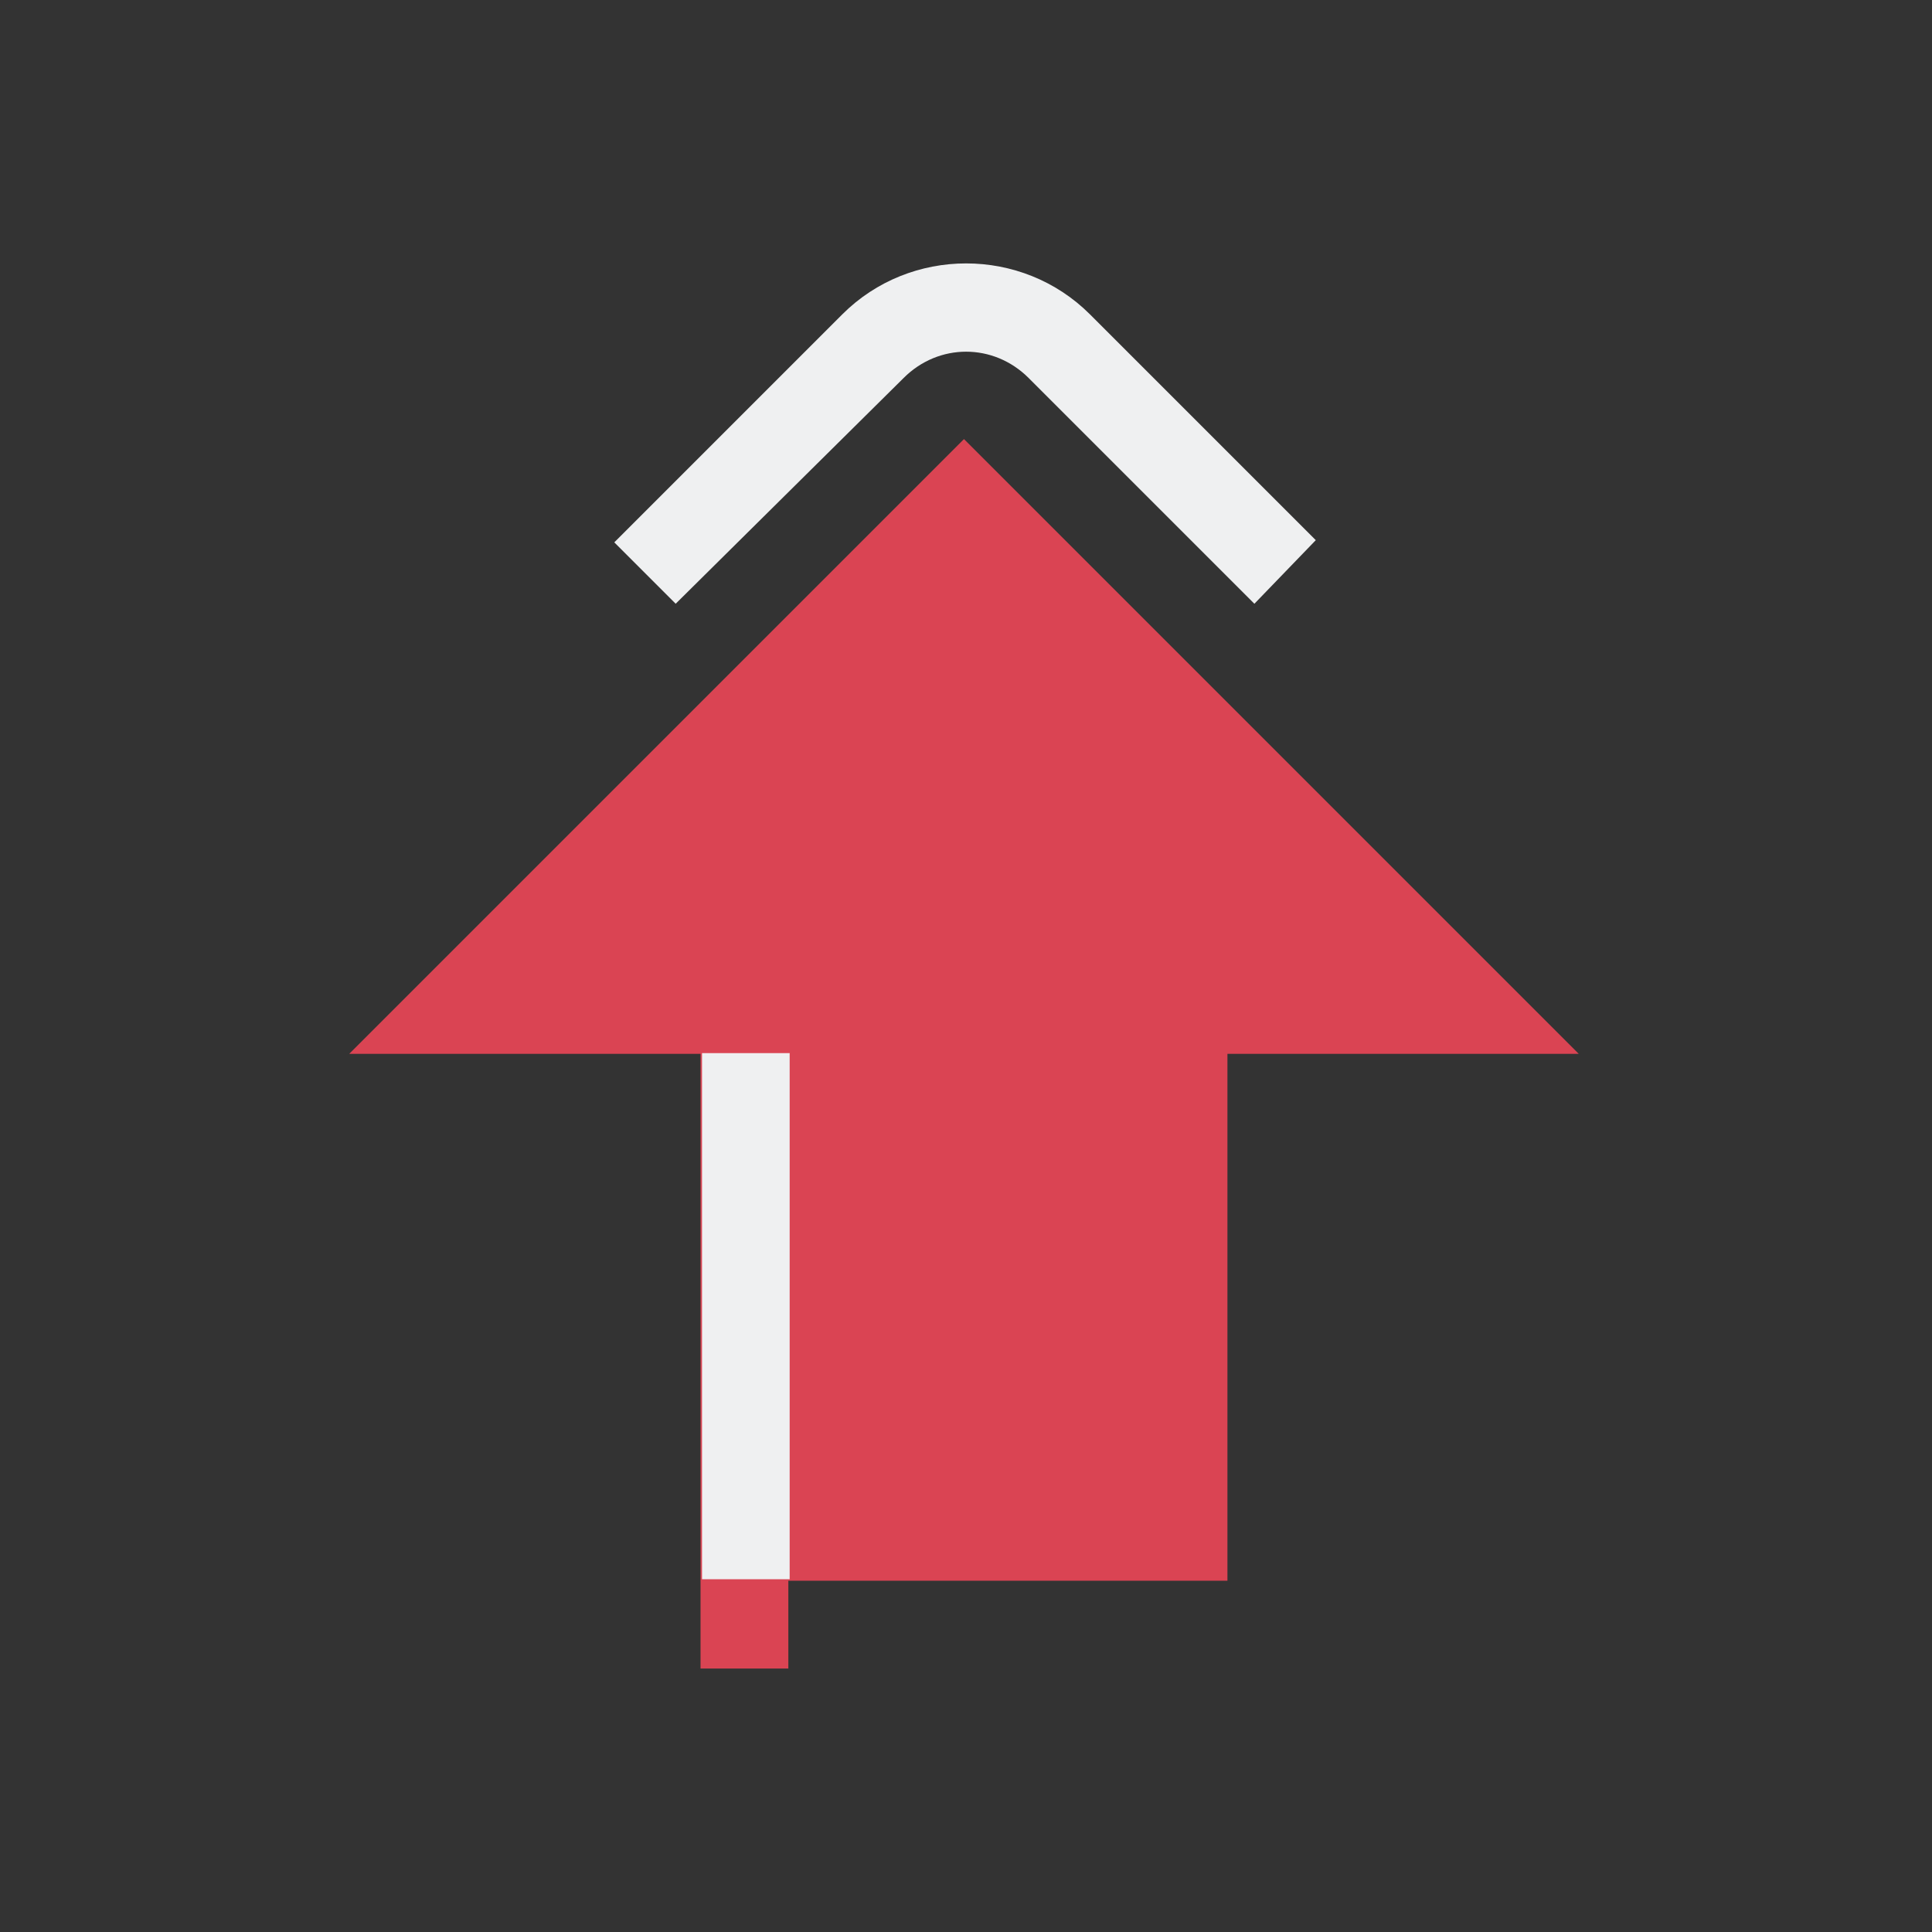 <?xml version="1.0" encoding="UTF-8" standalone="no"?>
<svg
   id="svg4153"
   version="1.1"
   width="22"
   height="22"
   viewBox="0 0 22 22"
   sodipodi:docname="pamac.svg"
   inkscape:version="1.2 (dc2aedaf03, 2022-05-15)"
   xmlns:inkscape="http://www.inkscape.org/namespaces/inkscape"
   xmlns:sodipodi="http://sodipodi.sourceforge.net/DTD/sodipodi-0.dtd"
   xmlns="http://www.w3.org/2000/svg"
   xmlns:svg="http://www.w3.org/2000/svg"
   xmlns:rdf="http://www.w3.org/1999/02/22-rdf-syntax-ns#"
   xmlns:cc="http://creativecommons.org/ns#"
   xmlns:dc="http://purl.org/dc/elements/1.1/">
  <rect x="0" y="0" width="22" height="22" fill="#333333" stroke="none"/>
  <style
     id="current-color-scheme"
     type="text/css">.ColorScheme-Highlight {
    color:#cdd8e5;
}
.ColorSheme-Text { color:#eff0f1; }
</style>
  <sodipodi:namedview
     pagecolor="#b2b2b2"
     bordercolor="#000000"
     borderopacity="1"
     objecttolerance="10"
     gridtolerance="10"
     guidetolerance="10"
     inkscape:pageopacity="0"
     inkscape:pageshadow="2"
     inkscape:window-width="1920"
     inkscape:window-height="1000"
     id="namedview9"
     showgrid="false"
     inkscape:zoom="10.727273"
     inkscape:cx="12.351695"
     inkscape:cy="14.682203"
     inkscape:window-x="0"
     inkscape:window-y="0"
     inkscape:window-maximized="1"
     inkscape:current-layer="svg4153"
     inkscape:document-rotation="0"
     inkscape:showpageshadow="false"
     inkscape:lockguides="true"
     inkscape:pagecheckerboard="0"
     inkscape:deskcolor="#b2b2b2">
    <inkscape:grid
       type="xygrid"
       id="grid887"
       originx="0"
       originy="0" />
  </sodipodi:namedview>
  <defs
     id="defs4157">
    <style
       type="text/css"
       id="current-color-scheme" />
  </defs>
  <g
     id="pamac-tray-update">
    <rect
       y="0"
       x="0"
       height="22"
       width="22"
       id="rect4183"
       style="fill:none;fill-opacity:1;stroke:none;stroke-width:0.1;stroke-linecap:square;stroke-linejoin:miter;stroke-miterlimit:4;stroke-dasharray:none;stroke-dashoffset:0;stroke-opacity:1" />
    <polygon
       id="Arrow-Down-367"
       class="st0"
       points="44,28 60,28 32,56 4,28 20,28 20,4 40,4 40,0 44,0 "
       transform="matrix(-0.25,0,0,-0.25,18.977,19)"
       style="fill:#da4453;fill-opacity:1" />
    <path
       id="ArrowDown-s-5"
       class="st1  ColorSheme-Text"
       d="M 7.994,11.992 V 17.983 H 8.992 V 11.992 Z M 14.983,6.151 12.412,3.58 c -0.774,-0.774 -2.047,-0.774 -2.821,0 L 6.995,6.176 7.694,6.875 10.29,4.304 c 0.399,-0.399 1.023,-0.399 1.423,0 l 2.571,2.571 z"
       style="stroke-width:0.25;fill-rule:evenodd;fill-opacity:1;fill:currentColor;clip-rule:evenodd;" />
  </g>
  <g
     id="pamac-tray-no-update"
     transform="translate(22)">
    <rect
       style="fill:none;fill-opacity:1;stroke:none;stroke-width:0.1;stroke-linecap:square;stroke-linejoin:miter;stroke-miterlimit:4;stroke-dasharray:none;stroke-dashoffset:0;stroke-opacity:1"
       id="rect855"
       width="22"
       height="22"
       x="0"
       y="0" />
    <polygon
       id="Arrow-Down-367-3"
       class="st0  ColorScheme-Highlight "
       points="44,0 44,28 60,28 32,56 4,28 20,28 20,4 40,4 40,0 "
       transform="matrix(-0.25,0,0,-0.25,18.977,19)"
       style="fill-opacity:1;fill:currentColor" />
    <path
       id="ArrowDown-s-5-6"
       class="st1  ColorSheme-Text"
       d="M 7.994,11.992 V 17.983 H 8.992 V 11.992 Z M 14.983,6.151 12.412,3.58 c -0.774,-0.774 -2.047,-0.774 -2.821,0 L 6.995,6.176 7.694,6.875 10.29,4.304 c 0.399,-0.399 1.023,-0.399 1.423,0 l 2.571,2.571 z"
       style="stroke-width:0.25;fill-rule:evenodd;fill-opacity:1;fill:currentColor;clip-rule:evenodd;" />
  </g>
</svg>
